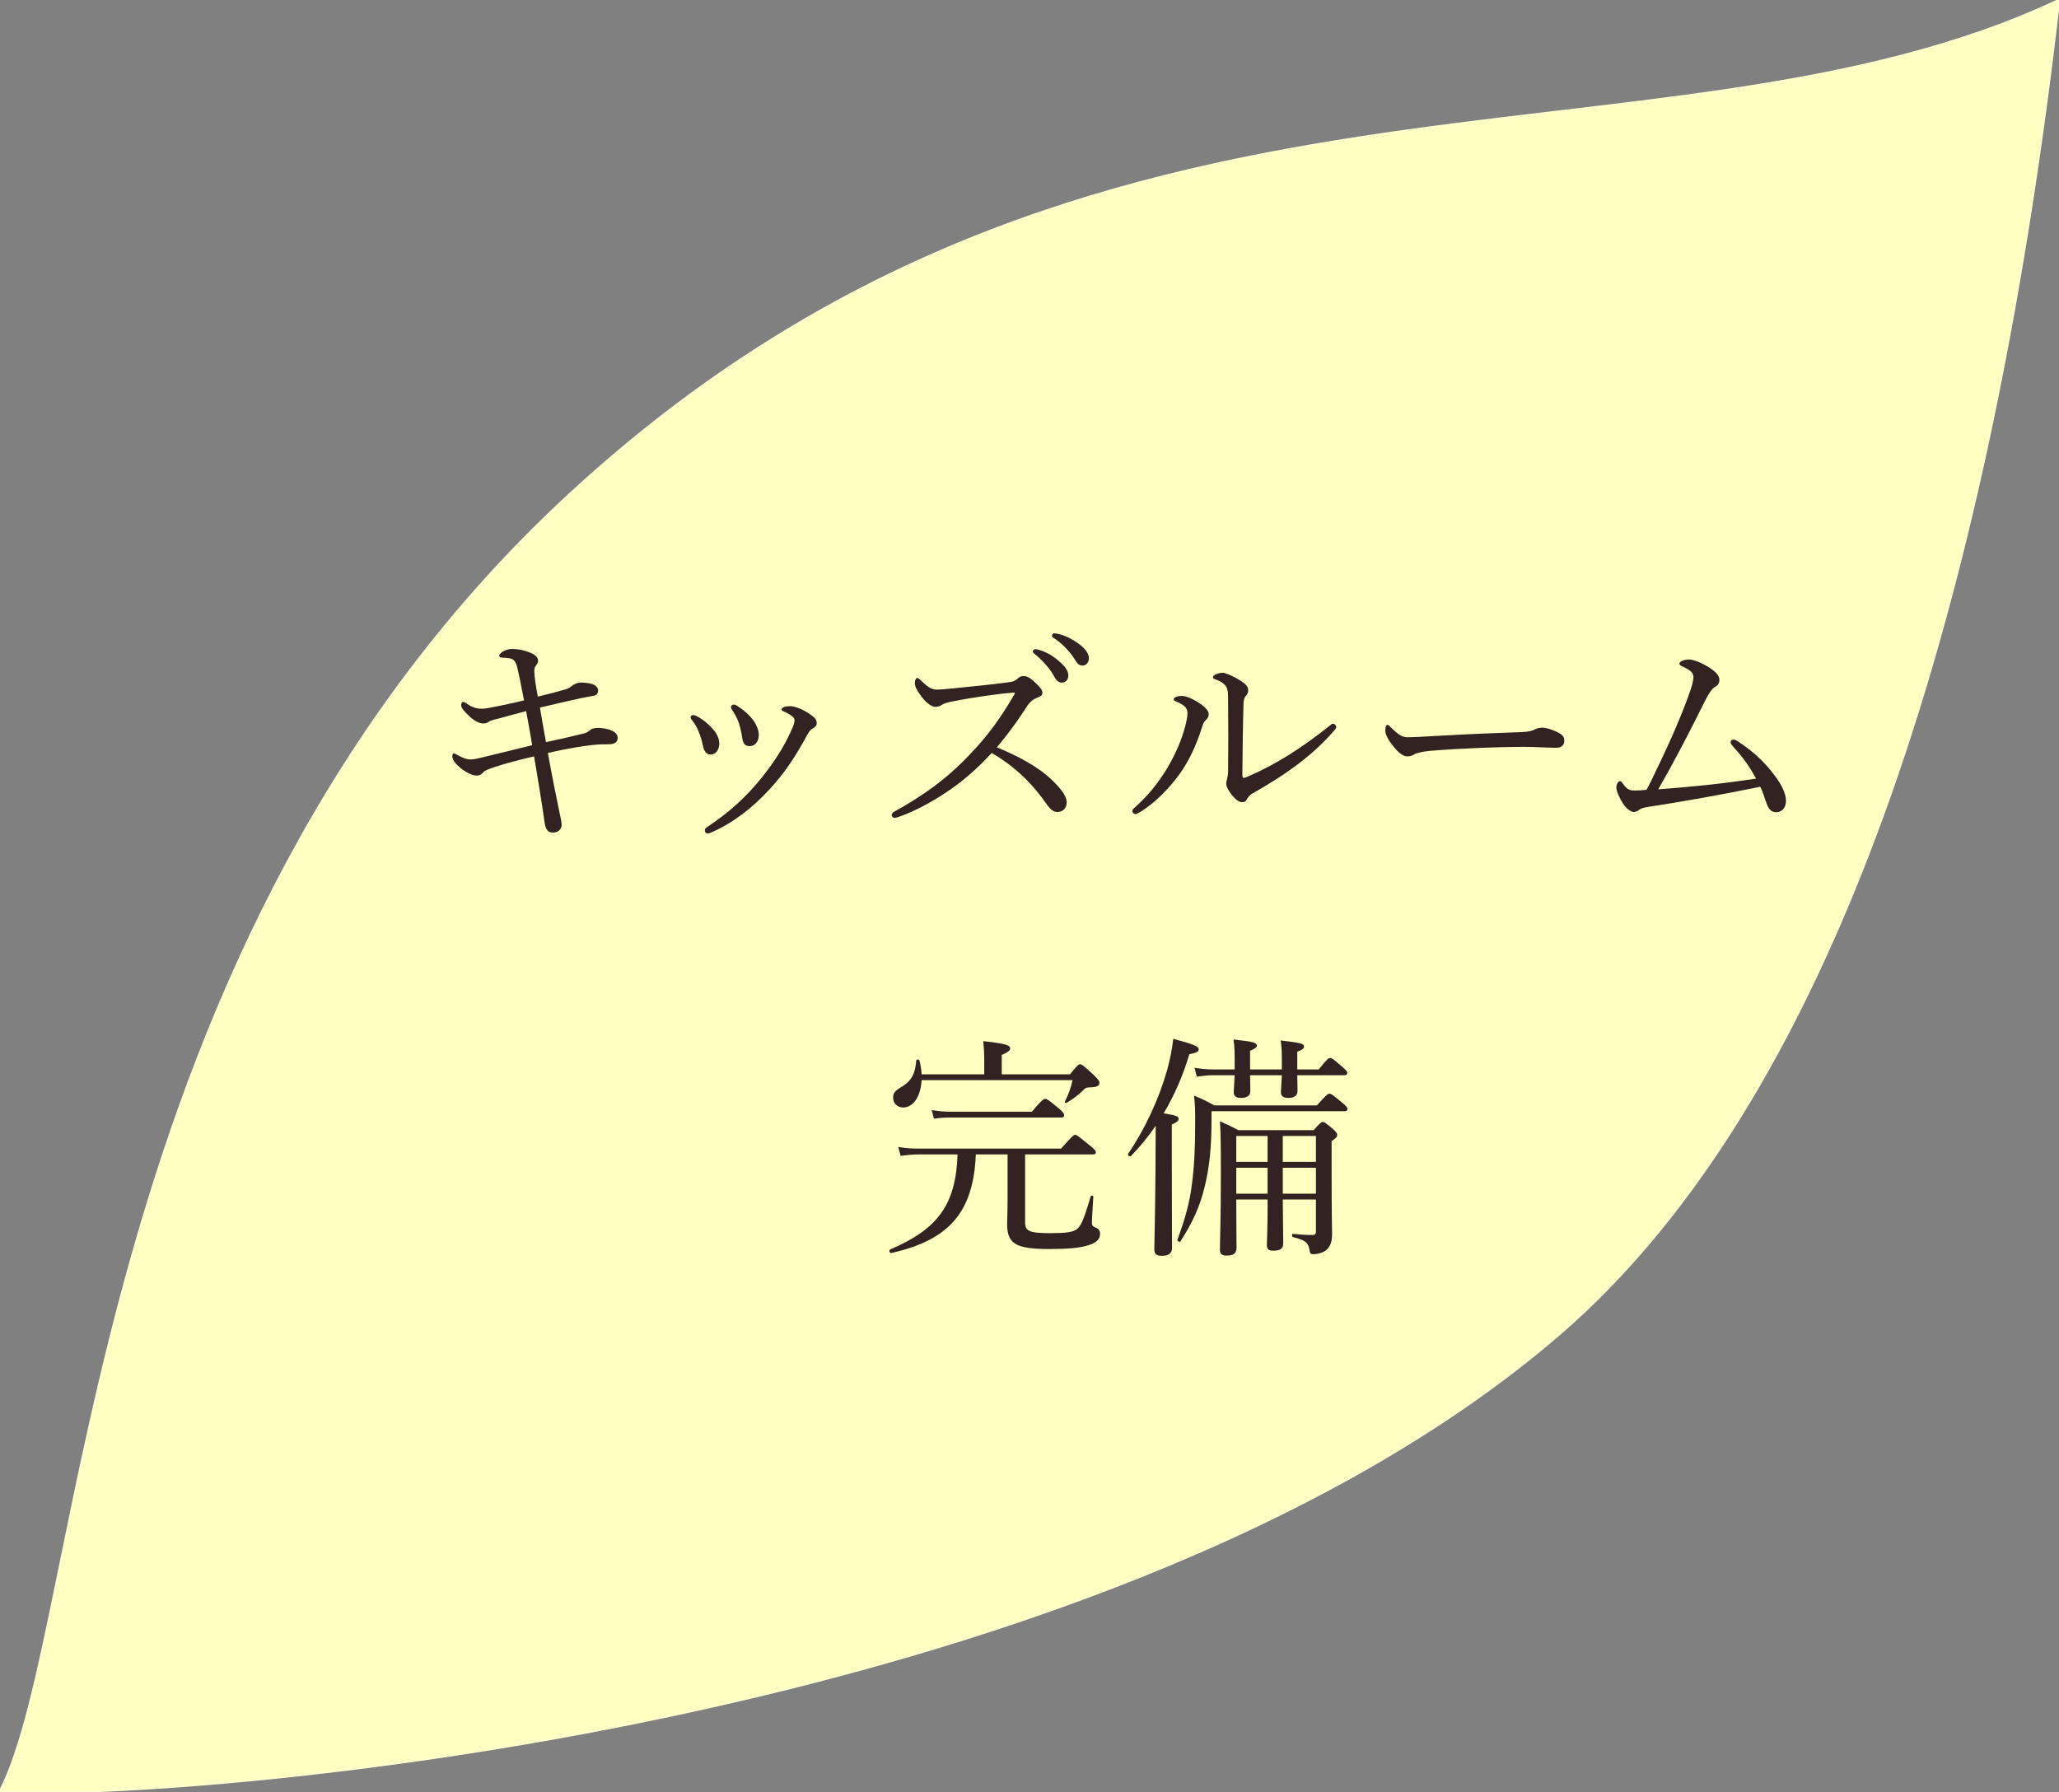 <?xml version="1.0" encoding="utf-8"?>
<!-- Generator: Adobe Illustrator 16.0.0, SVG Export Plug-In . SVG Version: 6.00 Build 0)  -->
<!DOCTYPE svg PUBLIC "-//W3C//DTD SVG 1.1//EN" "http://www.w3.org/Graphics/SVG/1.1/DTD/svg11.dtd">
<svg version="1.1" id="レイヤー_1" xmlns="http://www.w3.org/2000/svg" xmlns:xlink="http://www.w3.org/1999/xlink" x="0px"
	 y="0px" width="908.2px" height="790.609px" viewBox="0 0 908.2 790.609" enable-background="new 0 0 908.2 790.609"
	 xml:space="preserve">
<rect x="0" y="0" width="908.2" height="790.609" fill="#808080" stroke="none"/>
<path fill="#FFFFC2" stroke="#FFFFCC" stroke-miterlimit="10" d="M908.2,0c-29.439,256.206-94.92,480.781-220.98,589.029
	C483.678,763.833,74.229,794.896,0,790.167c38.31-74.219,35.913-373.535,251.419-572.27C481.782,5.453,730.311,83.806,908.2,0z"/>
<g>
	<path fill="#332222" d="M257.001,323.674c1.442-0.309,2.473-0.824,3.194-1.545c0.927-0.824,2.164-1.03,4.019-1.03
		c1.958,0.104,4.328,0.516,5.771,1.236c1.545,0.721,2.473,1.855,2.473,3.091c0,1.855-1.236,2.885-3.812,2.885
		c-1.751,0-4.328,0-7.11,0.31c-4.74,0.515-10.098,1.339-19.887,3.503c1.649,9.171,3.606,18.96,5.152,26.379
		c0.412,1.752,0.927,4.02,0.927,5.358c0,2.061-1.649,3.399-3.812,3.399c-2.164,0.104-3.297-1.34-3.709-4.431
		c-1.134-8.243-3.091-20.299-4.637-29.161c-6.698,1.546-12.262,2.988-17.517,4.74c-2.988,1.029-4.328,1.545-4.843,2.267
		c-1.03,1.133-1.751,1.442-3.091,1.442c-2.37,0-6.698-2.474-9.377-5.667c-0.722-0.927-1.237-1.958-1.237-2.886
		c0-0.721,0.309-1.235,0.722-1.235c0.309,0,1.03,0.412,1.545,0.721c2.576,1.443,4.225,1.958,5.771,1.958
		c1.545,0,3.709-0.515,6.595-1.236c6.183-1.546,13.086-3.193,20.608-5.049c-0.824-5.151-1.752-9.995-2.679-15.044
		c-4.225,1.134-7.831,2.062-11.025,2.988c-2.164,0.619-4.328,0.928-5.358,1.649c-0.824,0.617-1.545,0.823-2.576,0.823
		c-1.648,0-3.812-1.029-6.079-3.193c-2.473-2.268-3.606-3.709-3.606-4.844c0-0.928,0.412-1.442,0.824-1.442
		c0.515,0,0.824,0.206,1.442,0.618c2.267,1.546,4.122,2.37,6.801,2.37c1.546,0,3.606-0.412,6.08-0.928
		c3.503-0.721,8.244-1.648,12.571-2.781c-1.339-6.904-2.164-11.129-3.091-14.941c-0.309-1.236-0.824-2.164-1.546-2.885
		c-0.824-0.722-2.576-0.928-5.152-1.031c-0.721,0-1.133-0.309-1.133-0.824c0-0.618,0.824-1.339,1.442-1.752
		c1.03-0.618,2.473-1.236,4.019-1.236c2.679,0,5.152,0.412,7.935,1.546c2.473,0.927,3.709,2.164,3.709,3.606
		c0,0.824-0.412,1.648-0.927,2.164c-0.413,0.515-0.825,1.237-0.722,2.782c0.103,2.576,0.618,5.977,1.546,10.922
		c4.431-1.03,8.758-2.164,12.571-3.297c0.618-0.207,1.545-0.619,2.473-1.443c1.031-0.824,2.576-1.441,3.812-1.441
		c1.752,0,3.813,0.205,5.358,0.721c1.443,0.515,2.37,1.647,2.37,2.679c0,1.339-0.618,2.164-1.855,2.37
		c-1.648,0.309-3.503,0.722-5.874,1.134c-5.255,1.133-10.922,2.474-17.929,4.122c0.824,5.152,1.752,9.893,2.679,15.25
		C247.212,326.044,251.849,324.911,257.001,323.674z"/>
	<path fill="#332222" d="M307.183,315.843c3.194,1.649,5.152,3.503,6.904,5.358c2.061,2.164,3.194,4.637,3.194,6.698
		c0,2.885-1.648,4.945-3.709,4.945c-1.649,0-2.988-0.927-3.606-4.225c-0.309-1.752-1.03-4.02-1.855-6.08
		c-0.721-1.751-1.648-3.297-2.782-4.74c-0.412-0.515-0.721-0.928-0.721-1.236c0-0.722,0.515-1.134,1.031-1.134
		C306.152,315.431,306.667,315.534,307.183,315.843z M356.437,314.504c2.988,1.958,3.812,2.885,3.812,4.534
		c0,1.03-0.515,1.546-1.854,2.37c-0.825,0.515-1.34,1.029-2.164,2.473c-5.255,9.687-9.995,17.002-17.002,24.524
		c-7.213,7.831-15.766,14.528-25.143,18.65c-0.824,0.412-1.442,0.618-1.854,0.618c-0.825,0-1.34-0.515-1.34-1.442
		c0-0.618,0.309-0.928,0.927-1.34c9.789-6.491,17.415-13.396,24.318-22.051c5.461-6.903,9.583-13.188,12.88-20.607
		c0.927-2.062,1.442-3.298,1.442-4.328c0-0.929-0.412-1.443-0.927-1.855c-1.133-0.927-2.679-1.751-4.225-2.37
		c-0.413-0.206-0.619-0.618-0.619-0.823c0-0.31,0.619-0.722,1.031-0.928c0.618-0.309,2.061-0.412,2.885-0.412
		C350.46,311.516,353.964,312.855,356.437,314.504z M325.421,311.516c2.988,1.958,4.843,3.709,6.698,5.978
		c1.648,2.267,2.576,4.74,2.576,6.801c-0.103,2.885-1.545,4.74-3.916,4.843c-2.164,0-3.091-0.927-3.503-4.328
		c-0.309-2.061-0.824-4.122-1.442-6.08c-0.722-1.958-1.649-3.709-2.782-5.357c-0.412-0.618-0.618-0.927-0.618-1.545
		c0-0.516,0.515-1.03,1.236-1.03C324.185,310.794,324.803,311.104,325.421,311.516z"/>
	<path fill="#332222" d="M464.116,344.18c3.605,3.503,6.389,6.904,6.389,9.687s-1.752,4.328-4.225,4.328
		c-1.441,0-2.781-0.928-4.432-3.194c-6.801-9.789-14.322-16.899-24.42-22.875c-6.183,6.801-12.88,12.674-20.093,17.414
		c-6.904,4.637-14.117,8.347-20.093,10.51c-1.03,0.413-2.061,0.723-2.782,0.723c-0.618,0-1.133-0.723-1.133-1.237
		c0-0.516,0.412-1.133,1.03-1.442c12.365-6.801,23.082-14.323,33.386-25.246c7.625-7.934,13.292-15.559,19.475-26.173
		c0.31-0.515,0.412-0.721,0.412-0.927s-0.206-0.206-0.824-0.206c-4.739,0.309-16.486,1.854-26.894,3.916
		c-2.061,0.412-3.4,0.824-4.225,1.34c-0.928,0.515-1.546,1.03-2.988,1.03c-1.752,0-4.225-1.752-6.389-4.74
		c-1.958-2.679-2.782-4.122-2.782-5.873c0-1.031,0.515-2.164,1.03-2.164c0.412,0,1.134,0.618,1.752,1.236
		c2.679,2.576,4.534,3.916,6.801,3.916c1.648,0,5.152-0.311,8.14-0.619c8.038-0.824,16.59-1.648,24.112-2.679
		c1.751-0.207,2.576-0.723,3.503-1.546c0.721-0.722,1.441-1.134,2.473-1.134c1.546,0,2.679,0.516,4.843,2.474
		c2.781,2.576,3.605,3.71,3.605,4.945c0,1.03-0.516,1.442-2.574,2.268c-1.443,0.515-3.092,1.854-4.329,3.812
		c-2.782,4.432-7.832,11.645-13.188,17.93C449.175,333.566,458.038,338.307,464.116,344.18z M458.344,286.682
		c2.783,0.824,5.875,2.37,8.965,5.152c2.475,2.164,3.916,4.019,3.916,6.183c0,1.648-1.029,3.092-2.885,3.092
		c-1.34,0-2.473-0.929-3.4-2.782c-1.545-3.091-5.666-7.625-8.654-9.892c-0.412-0.309-0.723-0.721-0.723-1.031
		c0-0.515,0.412-1.03,1.135-1.03C457.315,286.373,458.038,286.579,458.344,286.682z M467.309,279.778
		c2.783,0.721,5.359,1.958,8.244,4.019c2.475,1.752,4.74,4.122,4.74,6.492c0,2.061-1.236,3.297-2.783,3.297
		c-1.34,0-2.164-0.515-3.297-2.473c-1.854-3.194-5.977-7.625-9.479-9.686c-0.412-0.206-0.723-0.619-0.723-1.031
		c0-0.515,0.412-1.03,1.031-1.03C465.557,279.366,466.381,279.572,467.309,279.778z"/>
	<path fill="#332222" d="M522.436,311.516c-1.133-0.927-2.369-1.546-3.914-2.164c-0.516-0.205-0.824-0.515-0.824-0.927
		c0-0.824,1.854-1.442,3.398-1.442c2.164,0,4.846,1.134,8.348,3.503c2.164,1.442,3.711,3.091,3.711,4.637
		c0,0.927-0.412,1.751-1.34,2.576c-0.93,0.927-1.236,1.854-1.754,3.503c-2.473,7.728-5.563,14.323-9.582,19.99
		c-4.533,6.285-10.922,13.086-17.93,17.208c-0.617,0.309-1.236,0.721-1.854,0.721c-0.516,0-1.236-0.721-1.236-1.339
		c0-0.516,0.205-0.824,1.029-1.546c5.771-5.05,10.406-10.923,14.322-17.312c3.916-6.595,6.391-12.777,7.832-18.032
		c0.723-2.679,1.135-4.739,1.135-6.286C523.778,313.267,523.366,312.34,522.436,311.516z M546.549,299.872
		c2.576,1.546,4.02,2.782,4.02,4.637c0,0.927-0.412,1.854-1.135,2.576c-0.412,0.413-0.928,1.752-0.928,3.194
		c-0.309,10.717-0.412,19.989-0.516,31.634c0,0.824,0.311,1.236,0.516,1.236c0.311,0,0.824-0.104,1.752-0.516
		c13.086-5.667,24.111-12.88,36.064-22.359c0.721-0.618,1.133-1.03,1.752-1.03c0.516,0,1.34,0.824,1.34,1.442
		c0,0.412-0.412,1.03-0.721,1.34c-9.068,10.612-20.609,19.166-36.479,28.131c-1.031,0.618-1.547,1.339-2.061,2.164
		c-0.619,1.133-1.135,1.546-2.164,1.546c-1.443,0-2.783-0.928-4.639-3.194c-1.441-1.854-2.473-3.503-2.473-5.049
		c0-0.515,0.104-1.133,0.309-1.751c0.207-0.722,0.518-2.062,0.518-3.916c0.102-9.376,0.102-19.681,0-30.088
		c0-3.709,0-5.255-0.723-6.698c-0.617-1.339-2.268-2.576-4.945-3.503c-0.619-0.206-1.031-0.412-1.031-0.927
		c0-1.03,2.576-1.958,4.328-1.958C540.262,296.78,543.149,297.811,546.549,299.872z"/>
	<path fill="#332222" d="M620.635,333.669c-2.061,0-4.533-2.267-7.213-5.976c-1.34-1.855-2.369-3.813-2.369-5.358
		c0-1.339,0.205-2.576,0.926-2.576c0.518,0,0.93,0.516,1.65,1.237c3.605,3.503,5.049,4.225,7.418,4.225
		c2.164,0,6.08-0.206,13.086-0.618c14.014-0.823,27.926-1.34,36.686-1.648c3.502-0.104,5.15-0.618,6.283-1.236
		c0.824-0.412,2.063-0.721,3.195-0.721c1.029,0,2.473,0.309,4.225,0.927c4.844,1.855,5.461,2.988,5.461,4.843
		c0,2.062-1.34,3.092-3.605,3.092c-3.916,0-9.48-0.412-14.529-0.412c-9.17,0-27.408,0.618-40.908,1.752
		c-3.297,0.309-6.078,0.927-7.107,1.545C623.11,333.257,622.079,333.669,620.635,333.669z"/>
	<path fill="#332222" d="M764.999,329.96c-1.34-1.545-1.648-1.958-1.648-2.576c0-0.619,0.516-1.134,1.135-1.134
		c0.721,0,1.34,0.309,1.957,0.721c8.346,5.358,13.703,11.129,18.031,17.519c2.475,3.812,3.297,6.698,3.297,8.86
		c0,3.092-1.955,4.946-4.326,4.946c-2.268,0-3.4-1.545-4.225-3.916c-1.031-2.679-1.648-5.151-2.783-7.315
		c-16.691,3.399-33.797,6.491-49.975,8.964c-1.752,0.309-2.887,0.722-3.504,1.236c-0.619,0.516-1.34,0.928-2.371,0.928
		c-1.338,0-3.605-1.855-4.738-3.813c-1.34-1.958-2.887-5.255-2.887-7.007c0-1.546,0.824-2.782,1.648-2.782
		c0.617,0,0.824,0.618,1.547,1.545c1.752,2.164,2.576,2.576,5.15,2.576c1.443,0,3.092-0.103,4.947-0.309
		c1.545-2.782,2.576-4.946,3.709-7.419c7.213-14.735,12.57-27.41,15.766-36.786c0.824-2.576,1.236-4.432,1.236-5.564
		c0-1.03-0.516-2.061-1.545-2.782c-1.031-0.824-2.475-1.442-3.711-2.061c-0.617-0.309-0.928-0.515-0.928-1.133
		c0-1.03,2.68-1.751,4.02-1.751c2.164,0,5.461,1.339,8.553,3.194c3.193,1.958,5.051,3.813,5.051,5.771s-1.031,2.576-2.164,3.297
		c-1.031,0.618-2.475,2.576-4.432,6.492c-6.904,13.911-13.293,26.275-20.402,38.538c14.939-1.133,27.615-2.37,43.174-4.74
		C771.592,337.895,768.399,333.669,764.999,329.96z"/>
	<path fill="#332222" d="M430.42,509.253c-1.031,25.141-11.438,37.713-37.302,43.482c-0.721,0.207-1.133-1.236-0.515-1.547
		c21.433-9.17,28.955-19.988,29.779-41.938H405.38c-2.782,0-4.843,0.207-8.14,0.619l-1.031-3.916c3.71,0.617,6.08,0.721,9.171,0.721
		h62.65c4.844-5.461,5.564-6.08,6.184-6.08c0.721,0,1.441,0.619,6.285,4.535c2.369,1.854,2.885,2.576,2.885,3.193
		c0,0.619-0.412,0.928-1.441,0.928h-29.78v29.986c0,3.914,2.061,4.738,11.026,4.738c6.801,0,10.098-0.309,12.057-1.959
		c2.061-1.75,3.504-6.49,5.873-14.32c0.104-0.518,1.133-0.311,1.133,0.205c-0.205,3.605-0.617,9.479-0.617,11.438
		c0,1.236,0.205,1.648,1.854,2.268c1.236,0.516,1.752,1.443,1.752,2.781c0,2.371-1.957,4.227-6.389,5.256
		c-3.092,0.824-7.832,1.34-15.766,1.34c-14.736,0-18.857-2.061-18.857-11.025c0-1.854,0.206-4.326,0.206-12.262v-18.443H430.42
		L430.42,509.253z M406.515,476.486c-0.413,7.42-3.813,12.057-8.141,12.057c-2.576,0-4.431-1.855-4.431-4.328
		c0-1.854,0.721-2.885,2.885-4.225c4.946-2.887,6.801-5.668,7.316-12.16c0-0.617,1.339-0.617,1.442,0
		c0.515,2.164,0.825,4.225,0.928,6.08h27.615v-7.006c0-1.959-0.103-4.434-0.412-7.627c10.613,1.135,11.851,1.959,11.851,3.193
		c0,0.826-0.928,1.752-3.709,2.887v8.553h30.089c3.193-3.916,3.811-4.432,4.43-4.432c0.824,0,1.648,0.723,5.977,4.639
		c2.164,2.164,2.576,2.781,2.576,3.502c0,1.441-1.029,1.959-4.533,2.063c-1.135,0-1.752,0.309-2.369,1.029
		c-2.063,2.061-4.432,3.916-7.523,5.771c-0.309,0.205-1.029-0.104-0.824-0.516c1.443-2.68,2.682-6.08,3.4-9.479h-66.565V476.486z
		 M410.945,489.675c3.297,0.516,5.358,0.721,8.346,0.721h35.86c4.43-5.256,5.254-5.668,5.873-5.668c0.723,0,1.441,0.412,5.873,4.121
		c2.063,1.65,2.475,2.475,2.475,3.094c0,0.721-0.311,1.029-1.34,1.029h-48.74c-2.679,0-4.431,0.104-7.316,0.516L410.945,489.675z"/>
	<path fill="#332222" d="M516.874,511.109c0,24.42,0.102,35.857,0.102,39.361c0,2.369-1.441,3.502-4.533,3.502
		c-2.473,0-3.297-0.822-3.297-3.09c0-2.164,0.311-9.48,0.516-33.695c0-6.801,0.104-13.703,0.104-20.607
		c-3.297,4.842-6.902,9.273-10.924,13.395c-0.514,0.518-1.646-0.412-1.236-1.029c7.42-10.818,13.705-24.523,17.105-36.58
		c1.34-4.945,2.371-9.688,2.783-14.117c8.965,2.371,11.23,3.4,11.23,4.535c0,1.133-0.617,1.545-4.123,2.266
		c-2.781,9.377-6.594,18.137-11.334,26.07c5.668,0.928,6.596,1.34,6.596,2.473c0,0.723-0.516,1.34-2.988,2.475V511.109
		L516.874,511.109z M534.389,493.488c0,12.777-0.928,21.434-2.988,29.883c-2.061,8.758-5.461,16.074-10.717,24.215
		c-0.309,0.516-1.545-0.104-1.34-0.721c3.299-8.965,5.359-16.076,6.391-24.422c1.029-7.832,1.441-15.973,1.441-26.791
		c0-6.285,0-7.832-0.516-12.365c3.709,1.545,5.256,2.268,8.965,4.328h45.236c4.225-4.74,4.842-5.152,5.563-5.152
		s1.34,0.412,5.668,4.02c1.854,1.545,2.268,2.061,2.268,2.781c0,0.619-0.412,0.928-1.443,0.928h-58.527V493.488z M572.208,474.322
		c0.102,4.02,0.102,6.184,0.102,7.008c0,1.957-1.441,2.988-4.121,2.988c-2.162,0-3.193-0.824-3.193-2.475
		c0-0.721,0.205-2.988,0.412-7.521h-14.016c0.105,4.02,0.105,6.184,0.105,7.008c0,1.957-1.34,2.988-4.123,2.988
		c-2.164,0-3.193-0.824-3.193-2.475c0-0.721,0.205-2.988,0.412-7.521h-9.377c-2.473,0-4.328,0.207-7.314,0.619l-1.031-3.916
		c3.297,0.516,5.357,0.721,8.346,0.721h9.377v-1.854c0-6.389,0-7.729-0.514-11.336c8.861,0.928,10.303,1.443,10.303,2.68
		c0,0.723-0.617,1.34-2.988,2.268v8.244h14.016v-1.752c0-5.668,0-7.42-0.516-11.025c8.861,1.029,10.305,1.441,10.305,2.68
		c0,0.822-0.619,1.441-2.988,2.268v7.83h9.48c3.605-4.533,4.326-5.049,5.049-5.049c0.721,0,1.441,0.516,5.357,3.916
		c1.648,1.441,2.164,2.061,2.164,2.68c0,0.721-0.412,1.029-1.34,1.029h-20.713V474.322z M565.819,529.14
		c0.102,9.17,0.205,16.59,0.205,19.166c0,2.473-1.236,3.4-4.328,3.4c-2.268,0-2.885-0.619-2.885-2.885
		c0-1.34,0.309-6.596,0.309-16.693v-2.988h-13.809c0,11.85,0.105,17.313,0.105,21.227c0,2.475-1.238,3.504-4.328,3.504
		c-2.164,0-2.988-0.721-2.988-2.576c0-4.842,0.412-12.158,0.412-34.209c0-13.396-0.104-17.93-0.412-22.465
		c3.297,1.443,4.844,2.164,8.141,3.916h33.18c2.885-3.193,3.4-3.605,4.02-3.605c0.721,0,1.236,0.412,4.533,3.092
		c1.443,1.34,1.855,1.957,1.855,2.574c0,0.93-0.412,1.342-2.475,2.783v11.129c0,22.256,0.205,26.584,0.205,30.088
		c0,3.193-0.822,4.945-1.957,6.285c-1.34,1.443-3.916,2.371-6.389,2.371c-1.133,0-1.441-0.412-1.648-2.063
		c-0.516-3.092-1.854-4.121-7.213-5.461c-0.617-0.104-0.617-1.547,0-1.441c4.02,0.412,6.697,0.514,8.449,0.514
		c1.236,0,1.648-0.412,1.648-1.545V529.14H565.819z M545.311,501.113v11.438h13.809v-11.438H545.311L545.311,501.113z
		 M559.12,515.126h-13.809v11.438h13.809V515.126z M565.819,512.55h14.631v-11.438h-14.631V512.55z M580.45,526.564v-11.438h-14.631
		v11.438H580.45z"/>
</g>
</svg>
